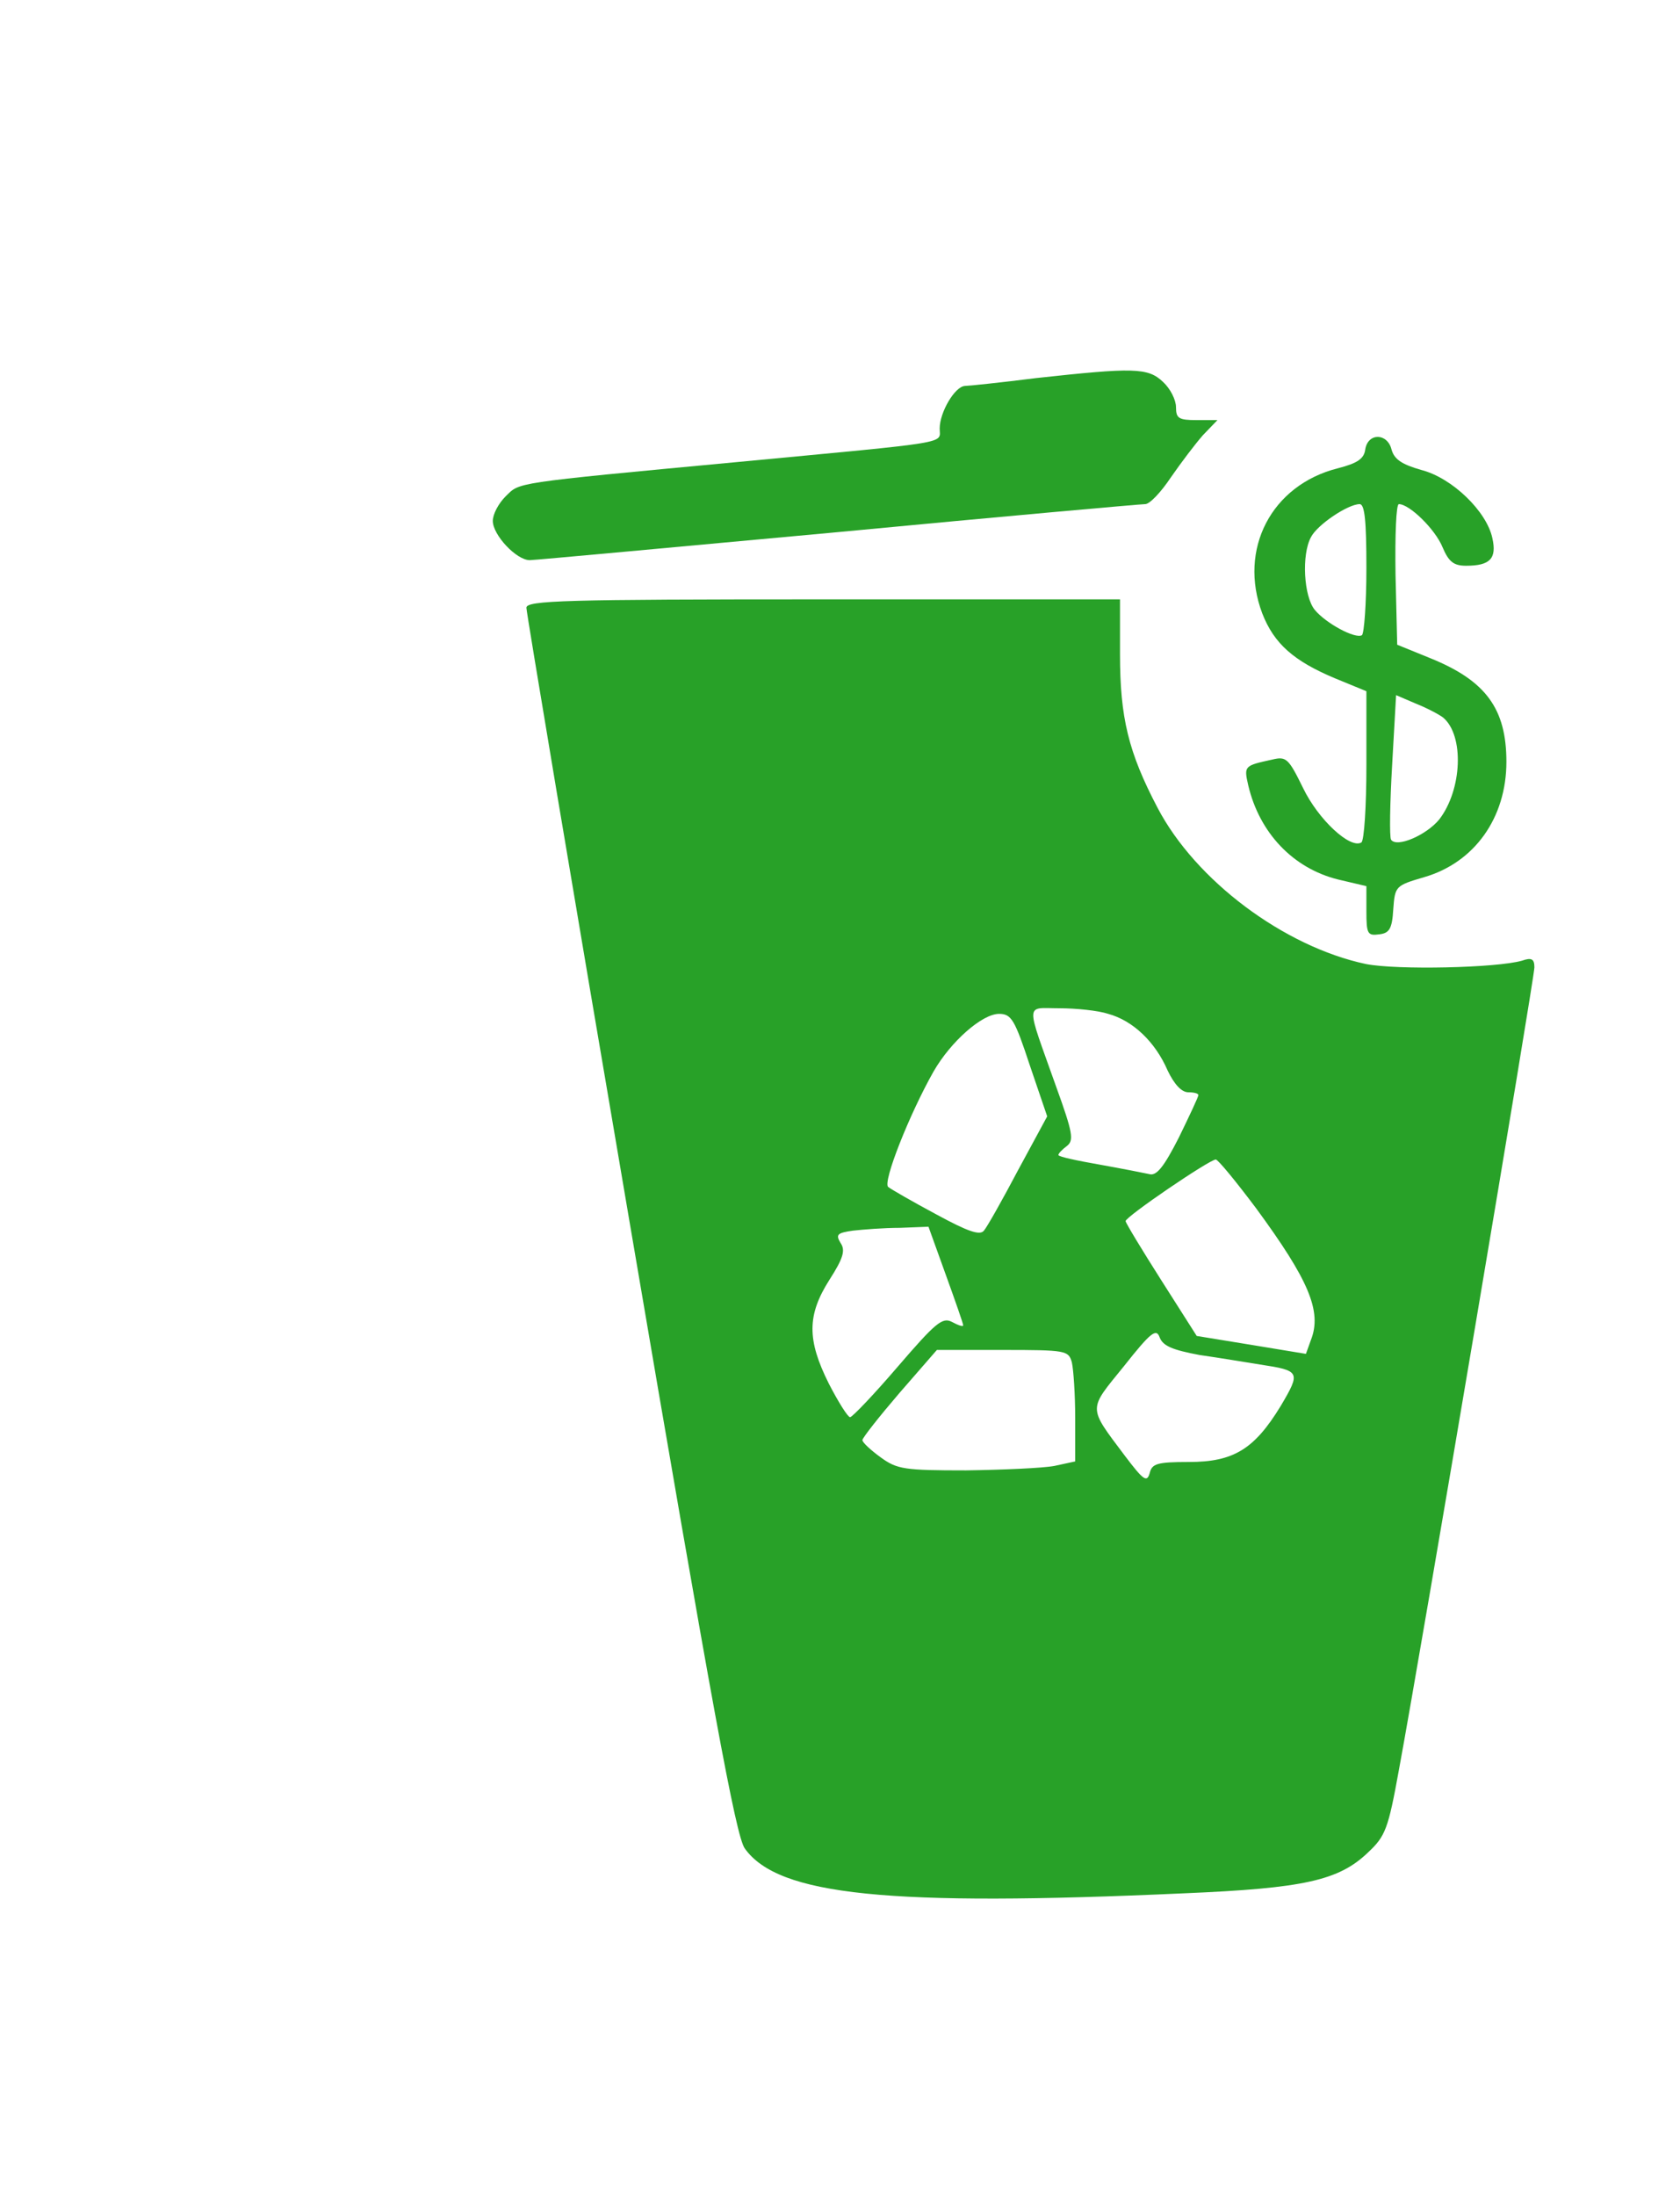 
<svg version="1.0" xmlns="http://www.w3.org/2000/svg"
 width="300pt" height="392pt" viewBox="0 0 300 392"
 preserveAspectRatio="xMidYMid meet">
<g transform="translate(0,392) scale(0.1,-0.1)"
fill="#28a128" stroke="none">
<path d="M1850 3245 c-63 -8 -121 -14 -127 -14 -18 -1 -45 -47 -45 -76 0 -28
27 -23 -363 -60 -405 -38 -386 -36 -412 -61 -13 -13 -23 -32 -23 -44 0 -25 42
-70 66 -70 9 0 256 23 550 50 294 28 541 50 549 50 8 0 28 21 46 48 18 26 43
59 57 75 l26 27 -37 0 c-32 0 -37 3 -37 23 0 13 -10 33 -23 45 -27 26 -53 26
-227 7z"/>
<path d="M2438 3118 c-2 -17 -14 -25 -49 -34 -119 -30 -178 -145 -135 -259 21
-54 56 -85 130 -116 l56 -23 0 -132 c0 -73 -4 -135 -9 -138 -20 -12 -77 41
-104 97 -26 53 -30 57 -55 51 -50 -11 -51 -11 -43 -46 20 -85 80 -148 160
-168 l51 -12 0 -45 c0 -40 2 -44 23 -41 18 2 23 10 25 45 3 41 4 42 55 57 90
26 147 106 147 206 0 95 -37 145 -136 185 l-59 24 -3 125 c-1 70 1 126 6 126
19 0 65 -45 78 -77 11 -26 20 -33 42 -33 43 0 55 13 47 49 -10 48 -72 108
-127 122 -35 10 -48 19 -53 36 -7 30 -42 31 -47 1z m2 -212 c0 -63 -4 -117 -8
-120 -12 -7 -64 21 -84 45 -20 24 -24 99 -7 130 11 22 66 59 87 59 9 0 12 -30
12 -114z m137 -267 c38 -32 34 -129 -7 -182 -23 -28 -76 -51 -86 -36 -3 5 -2
65 2 134 l7 124 35 -15 c20 -8 41 -19 49 -25z"/>
<path d="M940 2835 c0 -8 83 -504 185 -1101 147 -863 189 -1092 205 -1114 60
-84 256 -104 785 -80 214 9 276 23 328 73 31 29 36 42 55 147 40 216 242 1414
242 1433 0 15 -5 18 -22 12 -45 -13 -223 -17 -279 -6 -146 31 -304 149 -372
279 -52 99 -67 161 -67 274 l0 98 -530 0 c-464 0 -530 -2 -530 -15z m1039
-725 c44 -12 84 -50 106 -101 12 -25 25 -39 37 -39 10 0 18 -2 18 -5 0 -3 -16
-37 -35 -76 -27 -53 -40 -69 -53 -65 -9 2 -50 10 -89 17 -40 7 -73 14 -73 17
0 3 7 10 15 16 13 10 11 23 -19 106 -55 155 -56 140 6 140 29 0 69 -4 87 -10z
m-140 -92 l31 -91 -52 -96 c-28 -53 -55 -101 -61 -108 -7 -9 -28 -2 -85 29
-43 23 -81 45 -86 49 -10 9 38 130 81 206 31 54 87 103 117 103 22 0 28 -10
55 -92z m404 -255 c94 -128 118 -184 98 -235 l-9 -25 -97 16 -98 16 -63 99
c-35 55 -64 103 -64 106 0 8 150 110 161 110 4 0 36 -39 72 -87z m-554 -119
c17 -47 31 -87 31 -90 0 -3 -9 0 -20 6 -17 9 -29 -1 -97 -80 -42 -49 -81 -90
-85 -90 -4 0 -21 27 -38 60 -39 78 -39 122 1 185 25 39 29 53 20 66 -9 15 -6
18 22 22 18 2 55 5 84 5 l51 2 31 -86z m453 -143 c35 -5 83 -13 108 -17 72
-11 73 -13 37 -74 -47 -77 -84 -100 -164 -100 -57 0 -66 -3 -70 -20 -5 -17
-11 -13 -45 32 -66 88 -65 80 -1 159 49 62 58 68 64 51 6 -15 23 -22 71 -31z
m-228 -13 c3 -13 6 -58 6 -100 l0 -77 -37 -8 c-21 -4 -92 -7 -158 -8 -110 0
-123 2 -152 23 -18 13 -33 27 -33 31 0 4 30 42 66 84 l67 77 117 0 c114 0 118
-1 124 -22z"/>
</g>
</svg>
